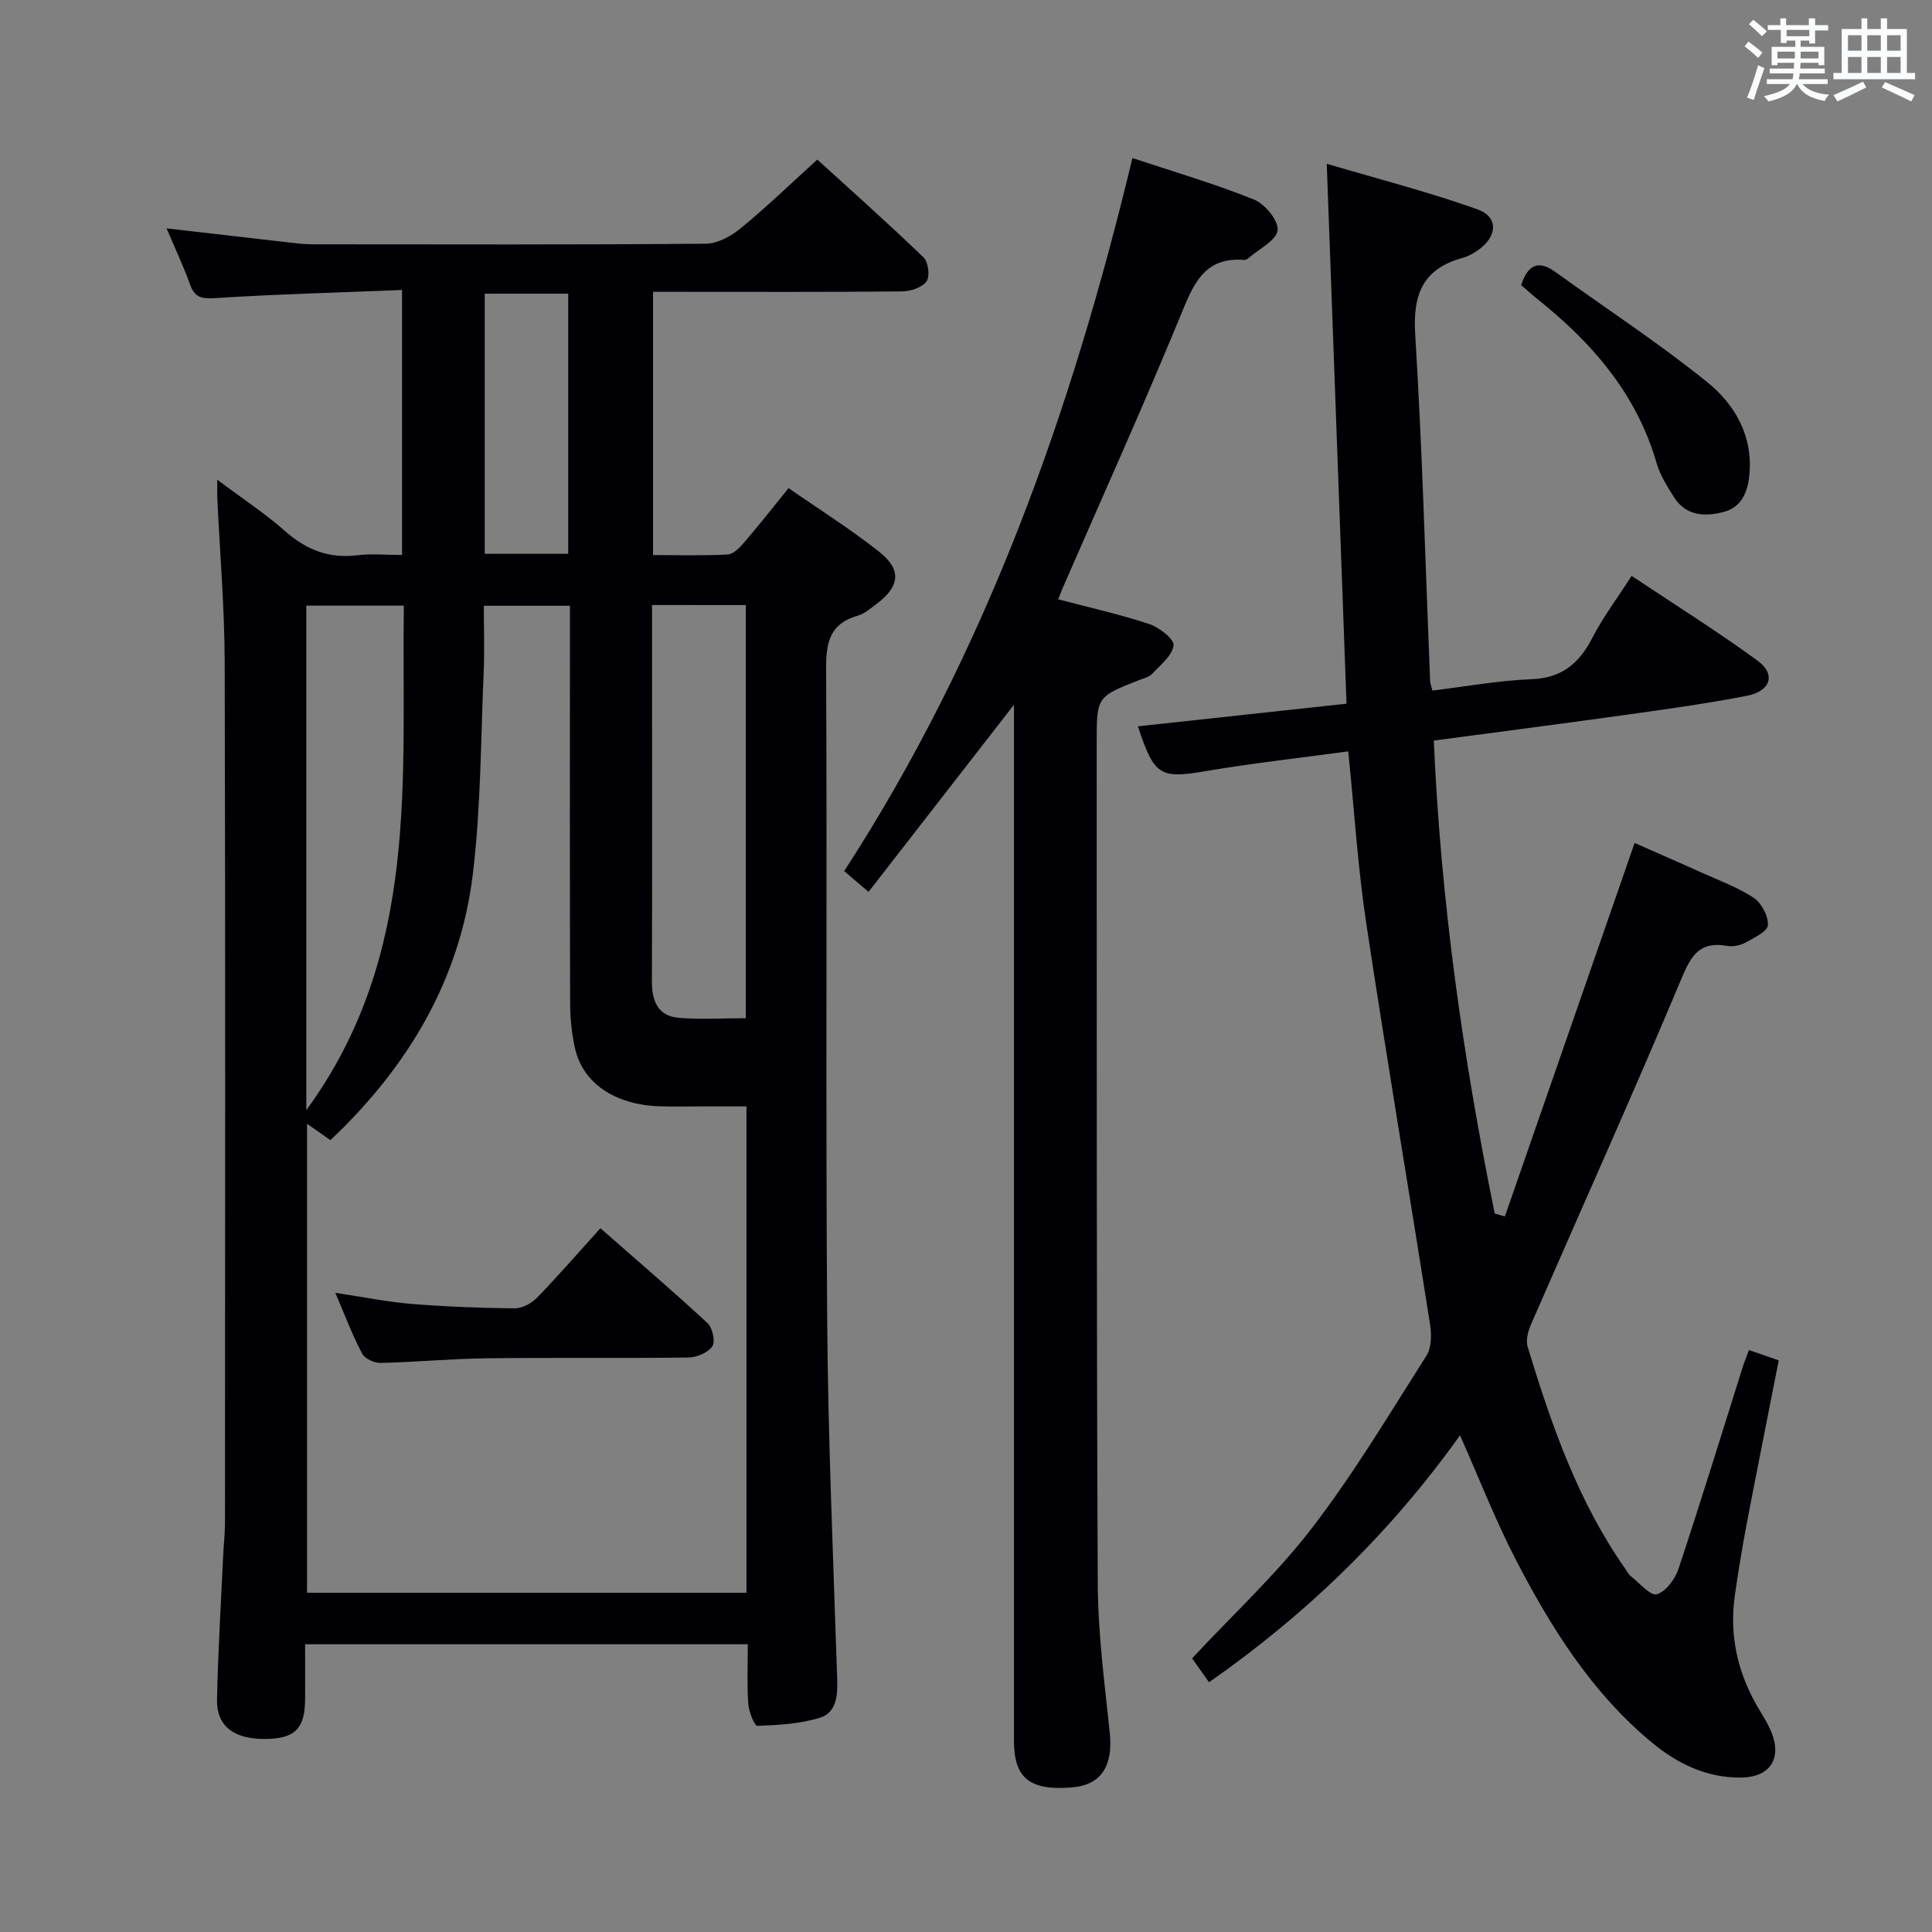 <svg enable-background="new 0 0 400 400" viewBox="0 0 400 400" xmlns="http://www.w3.org/2000/svg"><rect x="0" y="0" width="400" height="400" fill="#808080" stroke="none"/><g fill="#010105"><path d="m83.24 60.04c-13.15.53-25.91.86-38.64 1.68-2.84.18-4.27-.09-5.26-2.84-1.38-3.84-3.14-7.55-4.85-11.6 8.97 1.04 17.32 2.01 25.68 2.96 1.48.17 2.98.34 4.46.34 27.16.02 54.32.1 81.48-.12 2.43-.02 5.22-1.54 7.2-3.16 5.27-4.32 10.19-9.07 15.91-14.26 6.73 6.13 14.5 13.04 21.99 20.25.99.95 1.36 3.94.62 4.97-.92 1.27-3.3 2.05-5.05 2.07-15.33.16-30.66.09-45.99.09-1.79 0-3.58 0-5.58 0v54.5c5.26 0 10.37.16 15.46-.12 1.18-.06 2.48-1.42 3.39-2.48 3.02-3.52 5.89-7.16 9.21-11.26 6.38 4.44 12.82 8.49 18.76 13.18 4.73 3.74 4.28 7.21-.64 10.87-1.2.89-2.42 1.97-3.8 2.36-5.69 1.61-6.58 5.41-6.55 10.85.22 44.99-.11 89.98.22 134.96.18 24.79 1.27 49.57 2.07 74.35.11 3.41-.14 6.94-3.55 8-4.12 1.29-8.63 1.53-12.98 1.69-.6.02-1.77-2.95-1.88-4.59-.28-3.95-.09-7.94-.09-12.3-30.59 0-60.79 0-91.66 0 0 3.83.02 7.61 0 11.38-.04 6.05-2.07 8.11-8.03 8.22-6.63.12-10.33-2.59-10.21-8.17.21-9.97.82-19.93 1.28-29.9.1-2.15.36-4.31.37-6.46.02-59.48.1-118.97-.06-178.45-.03-11.28-1-22.56-1.53-33.85-.04-.95-.01-1.91-.01-3.88 5.14 3.86 9.85 6.94 14.03 10.63 4.39 3.88 9.09 5.73 14.95 5.01 2.94-.36 5.95-.06 9.28-.06 0-18.08 0-35.84 0-54.86zm71.31 169.03c-3.3 0-6.12 0-8.94 0-3 0-6 .07-9-.02-9.25-.3-15.91-4.74-17.55-11.98-.69-3.05-1.01-6.26-1.02-9.39-.08-25.66-.04-51.32-.04-76.98 0-1.76 0-3.52 0-5.28-6.26 0-11.82 0-17.83 0 0 4.8.17 9.28-.03 13.74-.61 13.94-.57 27.97-2.24 41.79-2.66 21.95-13.48 39.98-29.49 55.1-1.57-1.1-2.99-2.09-4.84-3.38v97.09h90.98c0-33.51 0-66.75 0-100.69zm-91.13.77c23.65-32.34 19.68-68.71 20.19-104.45-7.13 0-13.54 0-20.19 0zm71.58-104.58v18.98c0 19.65.04 39.3-.03 58.95-.01 4 1.2 7.15 5.49 7.53 4.58.4 9.21.09 13.95.09 0-28.78 0-57.13 0-85.54-6.53-.01-12.65-.01-19.41-.01zm-34.64-10.6h17.28c0-18.13 0-35.99 0-53.86-5.95 0-11.53 0-17.28 0z"/><path d="m311.57 251.85c8.86-25.5 17.72-51.01 26.86-77.32 4.42 1.95 9.2 4.02 13.95 6.17 3.63 1.64 7.45 3.02 10.73 5.2 1.61 1.07 3.02 3.77 2.91 5.64-.08 1.3-2.81 2.62-4.55 3.57-1.11.61-2.65.95-3.88.73-6.17-1.1-7.71 2.59-9.78 7.53-9.97 23.73-20.54 47.2-30.82 70.8-.62 1.42-1.12 3.31-.71 4.68 4.91 16.09 10.39 31.96 20.19 45.91.38.54.69 1.19 1.2 1.59 1.78 1.4 4.04 4.11 5.36 3.72 1.88-.55 3.79-3.16 4.49-5.28 4.61-13.86 8.89-27.82 13.29-41.75.33-1.06.76-2.08 1.29-3.53 2.12.73 3.93 1.36 6.17 2.14-2.26 11.49-4.5 22.67-6.64 33.87-.93 4.89-1.73 9.81-2.44 14.74-1.24 8.58.68 16.52 5.15 23.9.86 1.42 1.75 2.86 2.38 4.39 2.25 5.46-.19 9.36-6.11 9.47-7.16.13-13.27-2.82-18.65-7.28-12.42-10.31-20.81-23.71-28.11-37.79-4.26-8.22-7.62-16.91-11.57-25.78-14.23 19.93-31.49 36.83-51.96 51.12-1.28-1.8-2.48-3.49-3.51-4.95 8.53-9.15 17.51-17.45 24.85-27.02 8.67-11.29 16.02-23.61 23.68-35.66 1.06-1.67 1.06-4.39.73-6.49-4.35-27.7-9.03-55.34-13.21-83.06-1.73-11.47-2.45-23.1-3.72-35.55-9.91 1.35-19.75 2.44-29.49 4.09-9.42 1.59-10.67 1.05-14.06-9.27 14.26-1.55 28.38-3.08 43.19-4.69-1.35-36.85-2.7-73.63-4.09-111.78 10.48 3.1 20.99 5.79 31.17 9.42 4.45 1.59 4.19 5.64.15 8.46-.95.66-2.01 1.28-3.11 1.58-8.25 2.23-10.42 7.48-9.9 15.83 1.48 23.9 2.11 47.85 3.09 71.78.02.47.22.94.47 1.99 6.85-.82 13.69-2.08 20.57-2.35 6.3-.25 9.83-3.31 12.55-8.57 2.2-4.25 5.12-8.13 8.13-12.82 8.83 5.89 17.67 11.43 26.07 17.55 3.84 2.8 2.75 6.31-2.18 7.27-8.14 1.59-16.37 2.73-24.59 3.88-13.15 1.84-26.32 3.54-40.26 5.4 1.44 33.1 6.03 65.63 12.62 97.92.69.21 1.39.4 2.1.6z"/><path d="m174.78 180.35c29.44-45.38 47.05-95.12 59.68-147.63 8.45 2.81 16.98 5.3 25.18 8.6 2.26.91 5.11 4.39 4.87 6.36-.25 2.11-3.81 3.83-5.95 5.7-.24.21-.6.46-.88.44-8.48-.71-10.64 5.16-13.3 11.62-7.77 18.88-16.18 37.51-24.33 56.23-.32.72-.58 1.47-.96 2.41 6.5 1.72 12.78 3.11 18.85 5.12 2.06.68 5.18 3.12 5.03 4.41-.25 2.12-2.71 4.05-4.42 5.89-.63.68-1.75.93-2.67 1.29-8.82 3.46-8.83 3.46-8.82 13.06.03 58-.05 116 .22 174 .05 10.28 1.4 20.57 2.48 30.82.73 6.9-1.72 10.88-7.79 11.39-8.72.74-12.04-1.89-12.04-9.62-.01-69.5 0-139 0-208.5 0-1.83 0-3.66 0-6.03-10.19 13.1-20.06 25.8-30.11 38.74-1.96-1.67-3.33-2.84-5.04-4.3z"/><path d="m314.94 59.02c1.44-4.34 3.65-5.2 7.13-2.68 10.49 7.58 21.36 14.67 31.41 22.79 5.72 4.63 9.51 11.14 8.7 19.27-.36 3.62-1.69 6.65-5.34 7.6-3.84 1-7.77.85-10.24-3.04-1.41-2.23-2.89-4.56-3.61-7.05-4.16-14.42-13.42-25.04-24.85-34.12-1.04-.84-2.01-1.74-3.2-2.77z"/><path d="m69.43 267.67c5.98.89 10.84 1.89 15.76 2.29 7.1.57 14.24.85 21.36.92 1.56.02 3.49-1.03 4.63-2.2 4.39-4.52 8.52-9.29 13.13-14.39 8.13 7.14 15.28 13.25 22.17 19.65 1.03.96 1.67 3.81 1.01 4.78-.89 1.32-3.2 2.32-4.92 2.34-13.97.18-27.94-.01-41.9.16-7.29.09-14.58.79-21.87.96-1.29.03-3.26-.86-3.81-1.91-2-3.76-3.5-7.78-5.56-12.6z"/></g><path d="m361.2 9.6.8-1c.9.7 1.9 1.4 2.9 2.3l-.9 1.1c-1-1-2-1.8-2.8-2.4zm.5 10.6c.9-2.1 1.6-4.3 2.3-6.7.4.2.8.4 1.3.6-.7 2.1-1.5 4.3-2.2 6.6zm.4-15.2.9-.9c1 .8 2 1.6 2.8 2.4l-1 1c-.9-.9-1.8-1.7-2.7-2.5zm12.5-1.2h1.2v1.4h2.7v1.1h-2.7v2.7h-1.2v-.6h-1.8v1.3h4.9v3.8h-1.2v-.5h-3.7c0 .4-.1.9-.1 1.2h5.1v1h-5.2c0 .5-.1.9-.2 1.2h6v1h-5.2c1.1 1.3 2.9 2 5.5 2.2-.4.4-.7.8-.9 1.3-2.9-.5-4.8-1.6-5.7-3.5h-.1c-.8 1.7-2.7 2.9-5.9 3.6-.2-.4-.6-.8-.9-1.1 2.8-.6 4.6-1.4 5.4-2.5h-4.8v-1h5.3c.1-.3.2-.7.2-1.2h-4.9v-1h5c0-.4 0-.8.1-1.2h-3.5v.5h-1.2v-3.8h4.9v-1.3h-1.8v.5h-1.2v-2.7h-2.7v-1h2.6v-1.4h1.2v1.4h4.7v-1.4zm-6.6 8.3h3.6c0-.4 0-.9 0-1.4h-3.6zm1.9-4.6h4.7v-1.3h-4.7zm6.6 3.2h-3.7v1.4h3.7z" fill="#fafbfc"/><path d="m385.3 3.8h1.3v2.2h2.8v-2.2h1.3v2.2h4.1v9.1h1.7v1.3h-16.9v-1.3h1.7v-9.1h4.1v-2.2zm.4 13.1.7 1.2c-1.8.9-3.8 1.9-6 2.9-.2-.4-.5-.8-.8-1.3 2.3-1 4.3-1.9 6.1-2.8zm-3.1-6.4h2.8v-3.2h-2.8zm0 4.6h2.8v-3.3h-2.8zm4-4.6h2.8v-3.2h-2.8zm0 4.6h2.8v-3.3h-2.8zm3.7 1.9c2.1.9 4.1 1.8 6.1 2.7l-.7 1.3c-2.2-1.1-4.2-2-6.1-2.9zm3.2-9.7h-2.8v3.2h2.8zm-2.8 7.8h2.8v-3.3h-2.8z" fill="#fafbfc"/></svg>